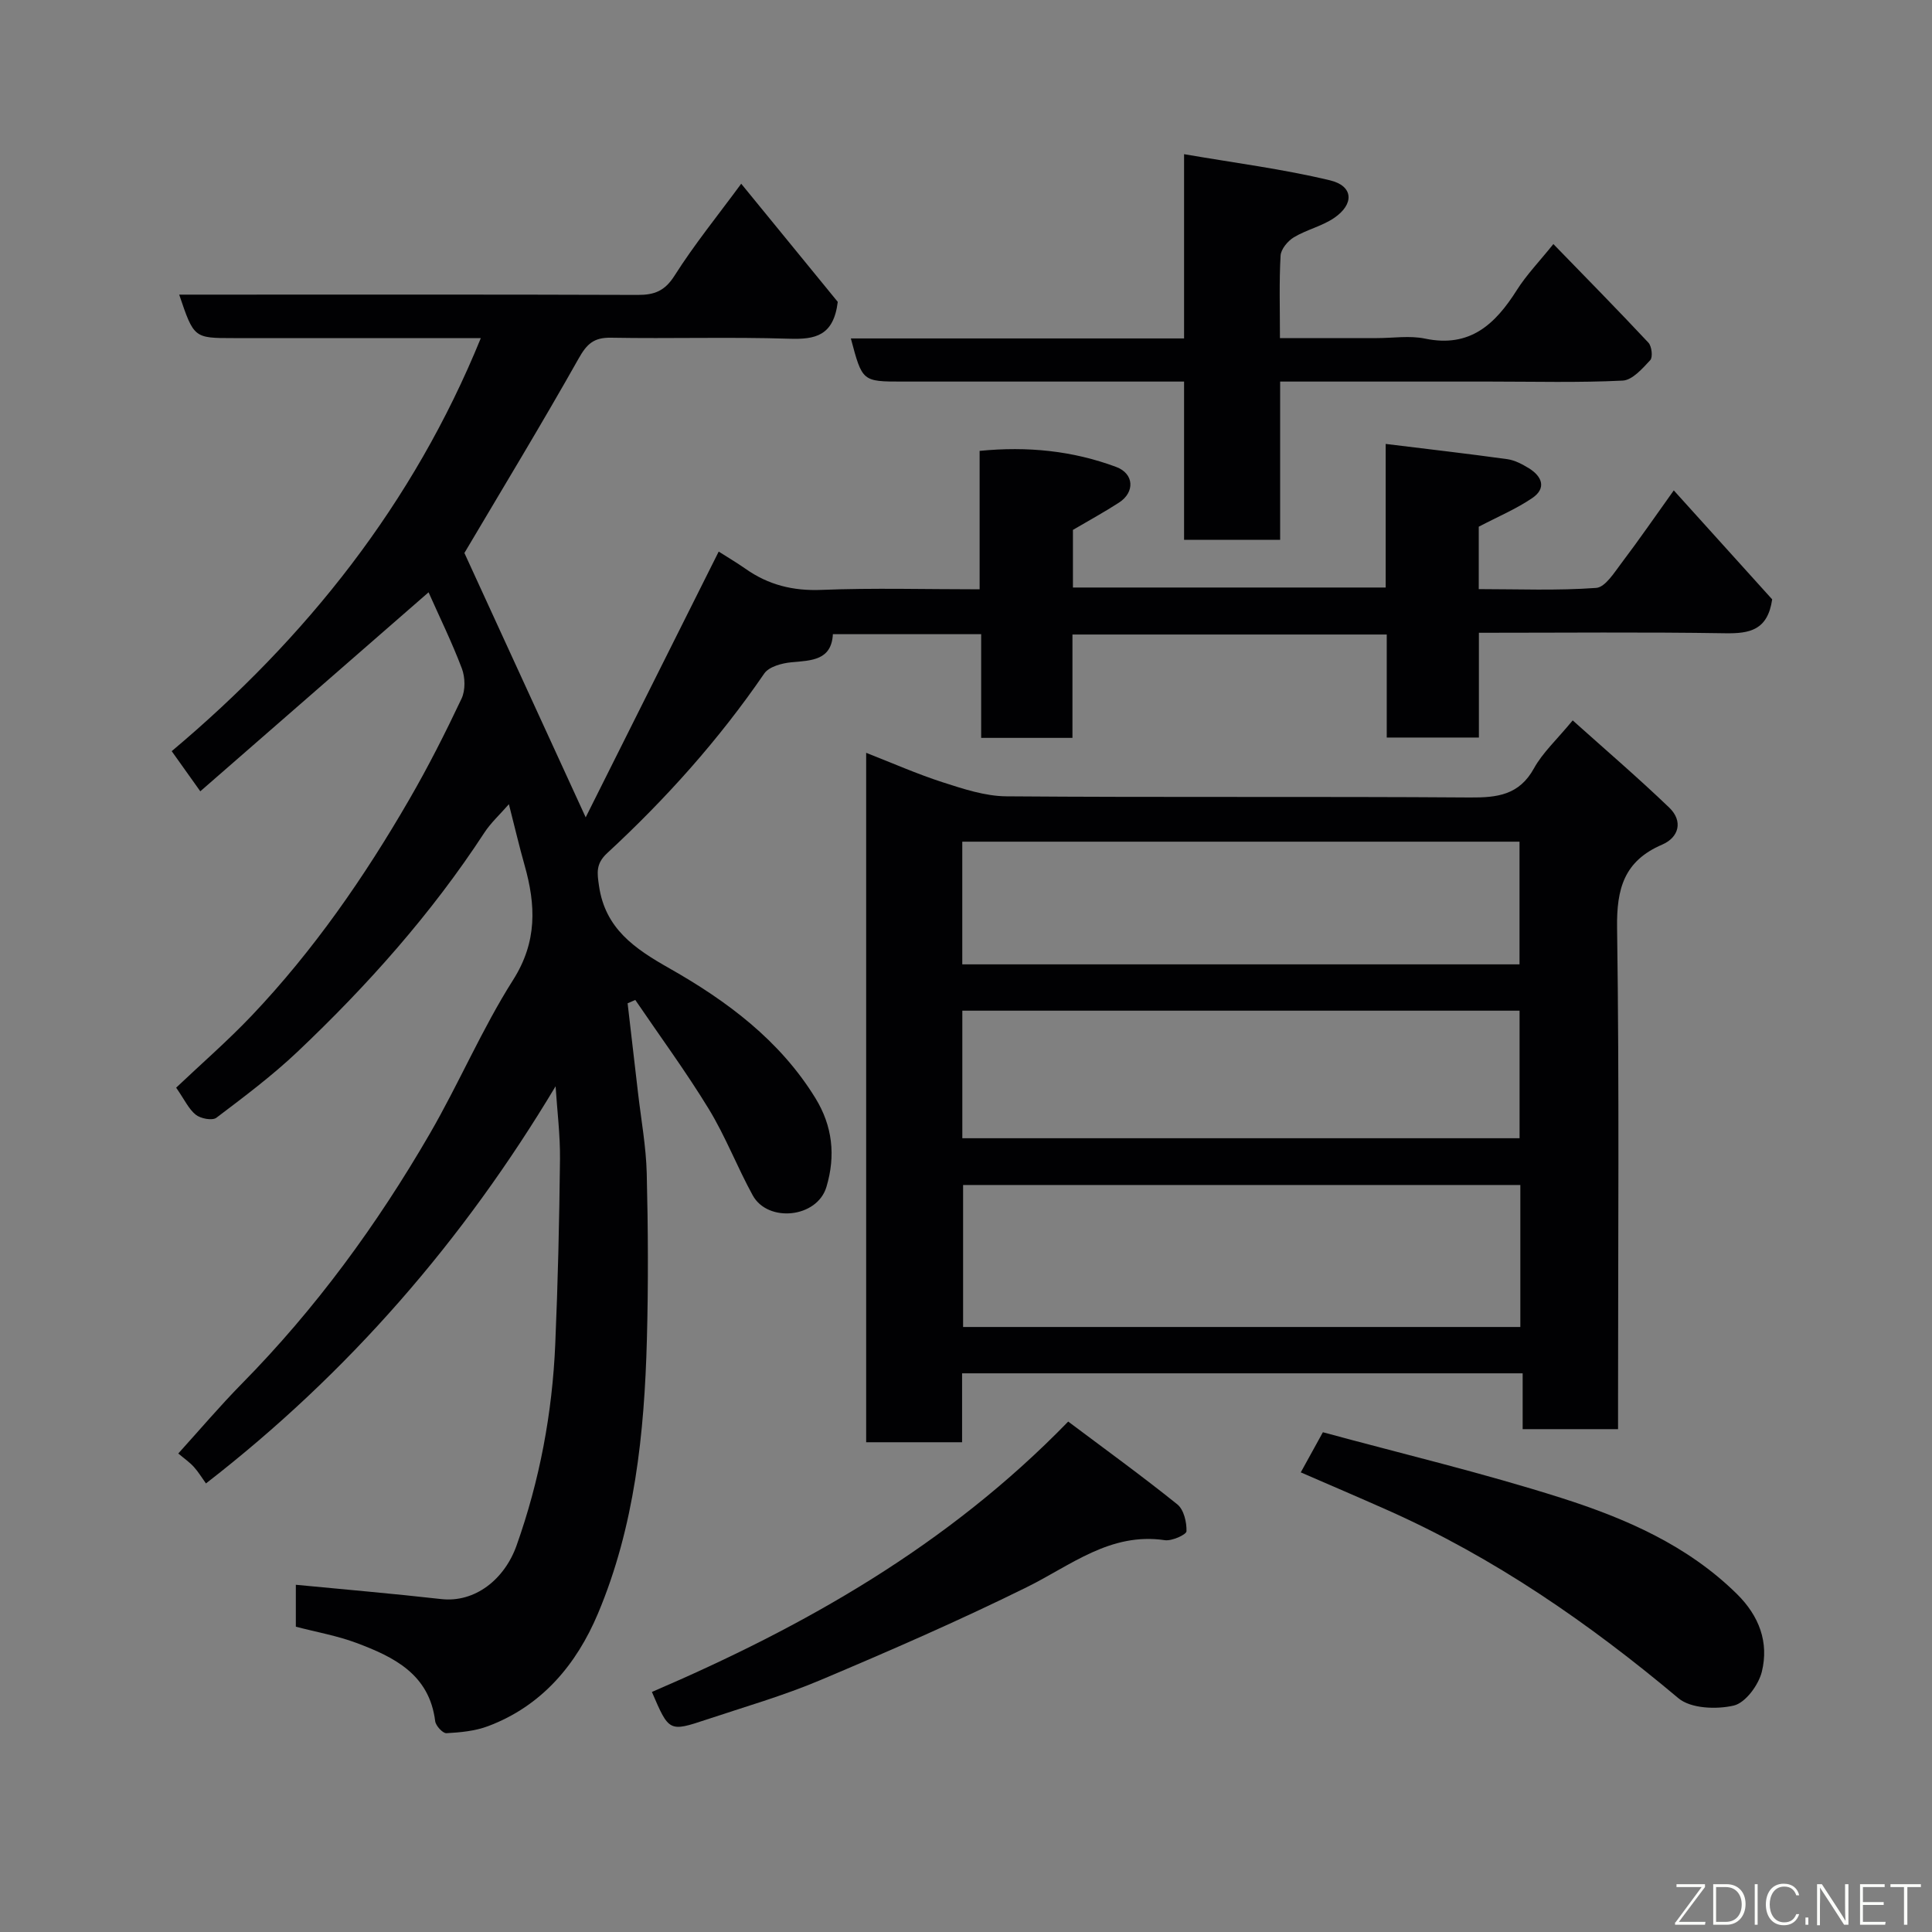 <svg enable-background="new 0 0 400 400" viewBox="0 0 400 400" xmlns="http://www.w3.org/2000/svg"><rect x="0" y="0" width="400" height="400" fill="#808080" stroke="none"/><path d="m115.03 224.9c-19.09 31.89-42.84 59.34-72.39 82.23-.83-1.15-1.56-2.38-2.5-3.42-.89-.98-2.01-1.75-3.23-2.78 4.57-5.05 8.69-9.91 13.15-14.44 15.28-15.51 28.02-32.95 38.9-51.72 6.06-10.45 10.81-21.7 17.27-31.88 5.03-7.93 4.71-15.51 2.38-23.75-1.11-3.91-2.03-7.88-3.25-12.64-1.87 2.15-3.73 3.84-5.06 5.87-10.96 16.79-24.21 31.65-38.71 45.39-5.23 4.95-11.04 9.31-16.79 13.66-.84.64-3.26.18-4.27-.63-1.46-1.16-2.31-3.09-4.06-5.6 5.13-4.87 10.65-9.66 15.66-14.93 12.79-13.48 23.32-28.68 32.6-44.73 3.93-6.78 7.48-13.8 10.83-20.89.82-1.74.76-4.4.06-6.25-2.06-5.44-4.64-10.69-6.89-15.76-15.61 13.61-31.23 27.23-47.26 41.2-2.14-3-3.79-5.32-5.92-8.31 27.85-23.4 50.02-51.2 64-85.52-17.27 0-34.24 0-51.21 0-8.19 0-8.19 0-11.24-9h5.45c29.83 0 59.65-.05 89.48.06 3.46.01 5.61-.81 7.62-3.98 4.1-6.46 8.95-12.44 13.81-19.04 6.96 8.51 13.81 16.9 19.99 24.46-.87 7.08-4.71 7.79-9.98 7.63-12.32-.39-24.66.01-36.99-.21-3.53-.06-4.98 1.28-6.67 4.29-7.6 13.49-15.64 26.73-23.66 40.28 7.89 17.19 16.28 35.49 25.11 54.73 9.26-18.51 18.36-36.68 27.54-55.02 1.7 1.09 3.68 2.25 5.55 3.56 4.74 3.34 9.83 4.61 15.73 4.37 10.77-.43 21.58-.12 32.74-.12 0-9.69 0-18.96 0-28.66 9.92-.98 19.26-.03 28.26 3.32 3.74 1.39 3.92 5.23.61 7.38-3.02 1.96-6.19 3.68-9.55 5.66v11.93h64.75c0-9.73 0-19.48 0-29.73 8.78 1.08 17.01 2.02 25.21 3.16 1.55.22 3.09 1.05 4.46 1.89 2.76 1.71 3.64 4.16.66 6.17-3.31 2.25-7.08 3.83-11.06 5.92v12.92c8.14 0 16.26.34 24.31-.25 1.9-.14 3.78-3.23 5.31-5.24 3.54-4.67 6.87-9.51 10.76-14.95 7.1 7.87 13.91 15.4 20.37 22.56-.93 6.41-4.68 7.1-9.72 7.02-16.81-.27-33.63-.1-51-.1v21.69c-6.6 0-12.65 0-19.08 0 0-7.09 0-14.03 0-21.33-21.75 0-43.13 0-65.07 0v21.4c-6.48 0-12.41 0-18.9 0 0-7.07 0-14.13 0-21.47-10.47 0-20.4 0-30.7 0-.29 5.42-4.4 5.44-8.59 5.82-1.97.18-4.66.91-5.63 2.34-9.38 13.69-20.37 25.95-32.51 37.17-2.41 2.23-2.07 4.14-1.69 6.8 1.29 8.85 7.37 12.97 14.57 17.05 11.89 6.74 22.87 14.89 30.24 26.89 3.53 5.75 4.21 11.87 2.28 18.35-1.92 6.47-12.13 7.47-15.27 1.76-3.21-5.85-5.62-12.17-9.08-17.85-4.73-7.75-10.12-15.08-15.23-22.6-.53.23-1.06.46-1.59.69.72 6.2 1.45 12.39 2.16 18.59.64 5.53 1.66 11.06 1.8 16.61.28 11.49.34 23 .03 34.49-.52 19.38-2.53 38.62-10.13 56.66-4.43 10.52-11.6 19.13-22.77 23.32-2.69 1.01-5.71 1.29-8.6 1.45-.76.04-2.21-1.53-2.33-2.49-1.21-9.73-8.55-13.3-16.33-16.21-3.95-1.48-8.17-2.21-12.52-3.35 0-3.07 0-6.18 0-8.68 10.05.97 20.08 1.83 30.09 2.96 6.99.79 13.11-4.06 15.61-11.09 4.79-13.49 7.4-27.43 8.01-41.7.55-12.76.84-25.53.98-38.29.05-5.04-.59-10.07-.91-15.09z" fill="#010103"/><path d="m335 295.89c-6.91 0-13.05 0-19.75 0 0-3.78 0-7.5 0-11.56-38.92 0-77.3 0-116.06 0v14.27c-6.74 0-13.13 0-19.86 0 0-47.31 0-94.71 0-142.74 5.37 2.1 10.51 4.38 15.84 6.1 4.28 1.38 8.79 2.88 13.2 2.91 31.99.25 63.98.01 95.97.24 5.68.04 10.2-.5 13.26-6.05 1.79-3.24 4.68-5.87 8.01-9.91 6.63 5.95 13.49 11.82 19.99 18.06 2.9 2.79 2.02 6.16-1.47 7.66-7.85 3.37-9.45 9.08-9.33 17.21.47 32.65.2 65.31.2 97.97zm-20.23-50.55c-38.75 0-77.12 0-115.37 0v29.4h115.37c0-9.84 0-19.44 0-29.4zm-115.53-9.68h115.37c0-9.06 0-17.78 0-26.41-38.64 0-76.89 0-115.37 0zm-.01-36h115.37c0-8.73 0-17.11 0-25.4-38.65 0-76.89 0-115.37 0z" fill="#010103"/><path d="m245.15 70.07c0-12.77 0-24.71 0-38.15 10.48 1.81 20.49 3.08 30.23 5.42 4.84 1.16 5.05 4.92.83 7.79-2.52 1.71-5.7 2.42-8.33 4-1.26.76-2.68 2.46-2.75 3.8-.31 5.46-.13 10.94-.13 17.07h20.09c3.33 0 6.78-.56 9.97.11 9.31 1.94 14.53-3.01 18.99-10.06 2-3.16 4.66-5.91 7.56-9.52 6.75 6.95 13.3 13.6 19.68 20.42.69.74.94 3 .38 3.61-1.62 1.74-3.71 4.15-5.72 4.24-9.14.45-18.32.2-27.48.2-14.29 0-28.59 0-43.43 0v32.76c-6.81 0-13.07 0-19.89 0 0-10.73 0-21.45 0-32.76-3.14 0-5.75 0-8.35 0-16.66 0-33.32 0-49.98 0-8.29 0-8.29 0-10.66-8.93z" fill="#010103"/><path d="m269.31 304.84c1.45-2.64 2.79-5.06 4.58-8.31 16.35 4.45 33.1 8.42 49.45 13.63 13.23 4.22 26.03 9.77 36.26 19.85 4.64 4.57 6.66 10.03 5.17 16.1-.68 2.76-3.4 6.45-5.82 7.01-3.58.83-8.89.63-11.45-1.52-18.53-15.56-38.21-29.17-60.38-39.01-5.82-2.59-11.66-5.08-17.81-7.75z" fill="#010103"/><path d="m221.16 294.32c7.62 5.72 15.26 11.25 22.6 17.15 1.34 1.08 1.95 3.69 1.89 5.56-.02.7-3.02 2.06-4.47 1.85-11.32-1.68-19.46 5.23-28.66 9.76-13.99 6.91-28.32 13.15-42.7 19.22-7.62 3.22-15.63 5.52-23.49 8.14-7.8 2.6-7.82 2.55-11.36-5.7 31.57-13.55 61.19-30.24 86.19-55.98z" fill="#010103"/><g fill="#fbfcfa"><path d="m346.9 398 5.4-7.3h-5.2v-.6h5.9v.6l-5.4 7.2h5.5l-.1.6h-6.2v-.5z"/><path d="m354.7 390.1h2.8c2.3 0 3.9 1.6 3.9 4.1s-1.6 4.3-3.9 4.3h-2.8zm.6 7.8h2c2.2 0 3.3-1.6 3.3-3.6 0-1.8-1-3.6-3.3-3.6h-2z"/><path d="m363.9 390.1v8.4h-.6v-8.4h1.6z"/><path d="m372.5 396.3c-.4 1.3-1.4 2.3-3.2 2.3-2.4 0-3.7-1.9-3.7-4.3 0-2.3 1.2-4.3 3.7-4.3 1.8 0 2.9 1 3.2 2.4h-.6c-.4-1.1-1.1-1.8-2.5-1.8-2.1 0-3 1.9-3 3.7s.9 3.7 3 3.7c1.4 0 2.1-.7 2.5-1.7z"/><path d="m373.8 398.5v-1.5h.6v1.5z"/><path d="m376.2 398.5v-8.4h1c1.3 2 4.4 6.7 4.9 7.6-.1-1.2-.1-2.4-.1-3.8v-3.8h.7v8.4h-.9c-1.2-1.9-4.4-6.8-5-7.7.1 1.1 0 2.3 0 3.9v3.9h-.6z"/><path d="m390 394.4h-4.3v3.5h4.7l-.1.6h-5.2v-8.4h5.1v.6h-4.5v3.1h4.3z"/><path d="m394.2 390.7h-2.8v-.6h6.3v.6h-2.8v7.8h-.7z"/></g></svg>
